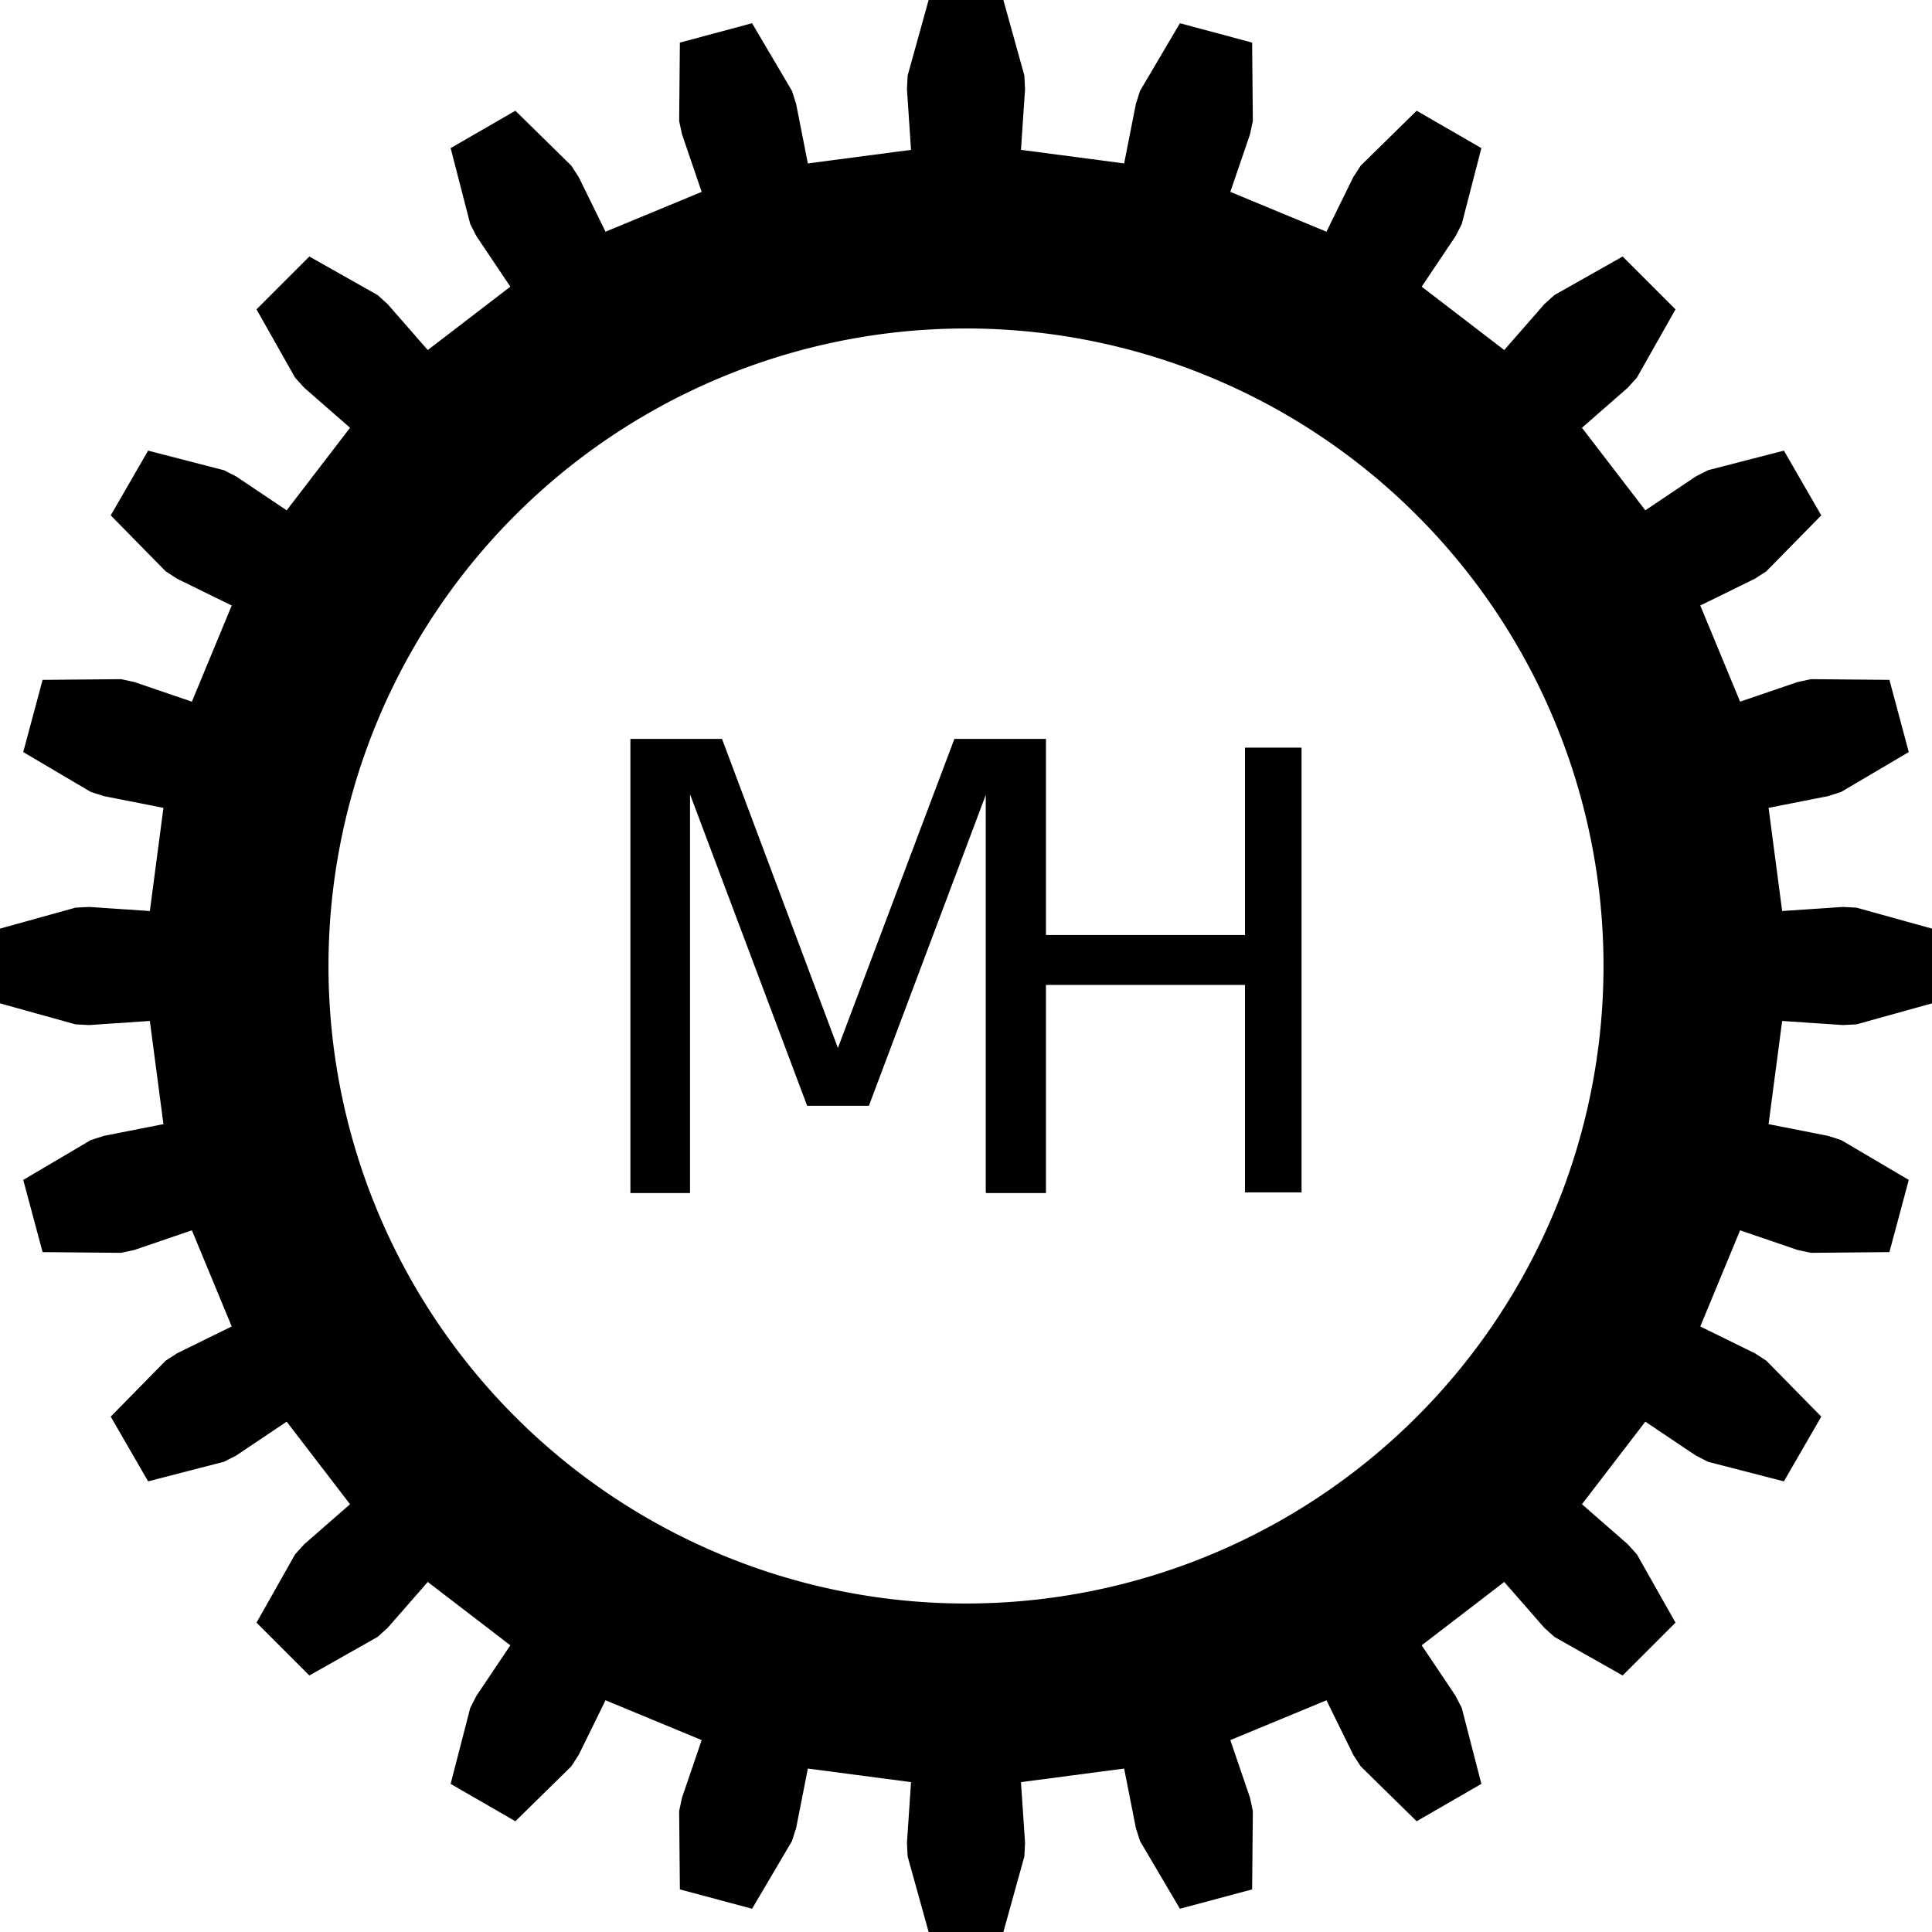 <?xml version="1.0" encoding="UTF-8" standalone="no"?>
<svg xmlns="http://www.w3.org/2000/svg" version="1.1" viewBox="0 0 496.193 496.191" height="140.036mm" width="140.037mm">
  <g id="icon-logo">
    <path id="icon-logo-gear" d="m 238.498,0 -5.391,19.404 -0.176,3.5 1.049,15.582 -26.5,3.488 -3.02,-15.322 -1.076,-3.336 -10.229,-17.348 -18.543,4.969 -0.186,20.139 0.736,3.428 5.047,14.777 -24.693,10.229 -6.883,-14.018 -1.902,-2.943 -14.371,-14.109 -16.625,9.598 5.033,19.5 1.598,3.121 8.699,12.969 -21.205,16.271 -10.275,-11.76 -2.6,-2.352 -17.533,-9.908 -13.574,13.574 9.908,17.531 2.352,2.602 11.76,10.275 -16.271,21.205 -12.969,-8.699 -3.121,-1.598 -19.498,-5.033 -9.6,16.623 14.109,14.371 2.943,1.904 14.02,6.881 -10.229,24.693 -14.779,-5.045 -3.428,-0.736 -20.137,0.186 -4.969,18.541 17.348,10.23 3.336,1.076 15.322,3.02 -3.49,26.5 -15.58,-1.051 -3.502,0.178 L 0,238.498 l 0,19.195 19.404,5.393 3.502,0.176 15.58,-1.049 3.49,26.498 -15.322,3.02 -3.336,1.076 -17.348,10.23 4.969,18.541 20.137,0.186 3.428,-0.734 14.779,-5.047 10.229,24.693 -14.02,6.883 -2.943,1.902 -14.109,14.371 9.6,16.625 19.498,-5.033 3.121,-1.598 12.969,-8.701 16.271,21.205 -11.76,10.277 -2.352,2.6 -9.908,17.533 13.574,13.572 17.533,-9.908 2.6,-2.35 10.275,-11.76 21.205,16.27 -8.699,12.971 -1.598,3.119 -5.033,19.5 16.625,9.598 14.371,-14.107 1.902,-2.945 6.883,-14.018 24.693,10.229 -5.047,14.779 -0.736,3.428 0.186,20.137 18.543,4.969 10.229,-17.348 1.076,-3.336 3.02,-15.322 26.5,3.488 -1.049,15.582 0.176,3.502 5.391,19.402 19.197,0 5.391,-19.402 0.176,-3.502 -1.049,-15.582 26.5,-3.488 3.02,15.322 1.076,3.336 10.229,17.348 18.543,-4.969 0.186,-20.137 -0.736,-3.428 -5.047,-14.779 24.693,-10.229 6.883,14.018 1.904,2.945 14.369,14.107 16.625,-9.598 -5.033,-19.5 -1.598,-3.119 -8.699,-12.971 21.205,-16.27 10.275,11.76 2.6,2.35 17.533,9.908 13.574,-13.572 -9.908,-17.533 -2.352,-2.6 -11.76,-10.277 16.271,-21.205 12.969,8.701 3.121,1.598 19.5,5.033 9.598,-16.625 -14.109,-14.371 -2.943,-1.902 -14.02,-6.883 10.229,-24.693 14.779,5.047 3.428,0.734 20.139,-0.186 4.967,-18.541 -17.346,-10.23 -3.338,-1.076 -15.32,-3.02 3.488,-26.498 15.58,1.049 3.502,-0.176 19.404,-5.393 0,-19.195 -19.404,-5.391 -3.502,-0.178 -15.58,1.051 -3.488,-26.5 15.32,-3.02 3.338,-1.076 17.346,-10.23 -4.967,-18.541 -20.139,-0.186 -3.428,0.736 -14.779,5.045 -10.229,-24.693 14.02,-6.881 2.943,-1.904 14.109,-14.371 -9.598,-16.623 -19.5,5.033 -3.121,1.598 -12.969,8.699 -16.271,-21.205 11.76,-10.275 2.352,-2.602 9.908,-17.531 -13.574,-13.574 -17.533,9.908 -2.6,2.352 -10.275,11.76 -21.205,-16.271 8.699,-12.969 1.598,-3.121 5.033,-19.5 -16.625,-9.598 -14.369,14.109 -1.904,2.943 -6.883,14.018 -24.693,-10.229 5.047,-14.777 0.736,-3.428 -0.186,-20.139 -18.543,-4.969 -10.229,17.348 -1.076,3.336 -3.02,15.322 -26.5,-3.488 1.049,-15.582 -0.176,-3.5 L 257.695,0 238.498,0 Z m 9.6,84.363 A 163.732,163.732 0 0 1 411.828,248.096 163.732,163.732 0 0 1 248.098,411.828 163.732,163.732 0 0 1 84.365,248.096 163.732,163.732 0 0 1 248.098,84.363 Z" />
    <g transform="matrix(4,0,0,4,-973.789,-1377.319)" id="icon-logo-mh">
       <path d="m 283.926,391.773 5.879,0 7.441,19.844 7.48,-19.844 5.879,0 0,29.16 -3.848,0 0,-25.605 -7.52,20 -3.965,0 -7.52,-20 0,25.605 -3.828,0 0,-29.16 z" />
       <path d="m 327.017,420.889 -3.633,0 0,-13.32 -13.008,0 0,13.32 -3.633,0 0,-28.555 3.633,0 0,12.031 13.008,0 0,-12.031 3.633,0 0,28.555 z" />
    </g>
  </g>
</svg>
